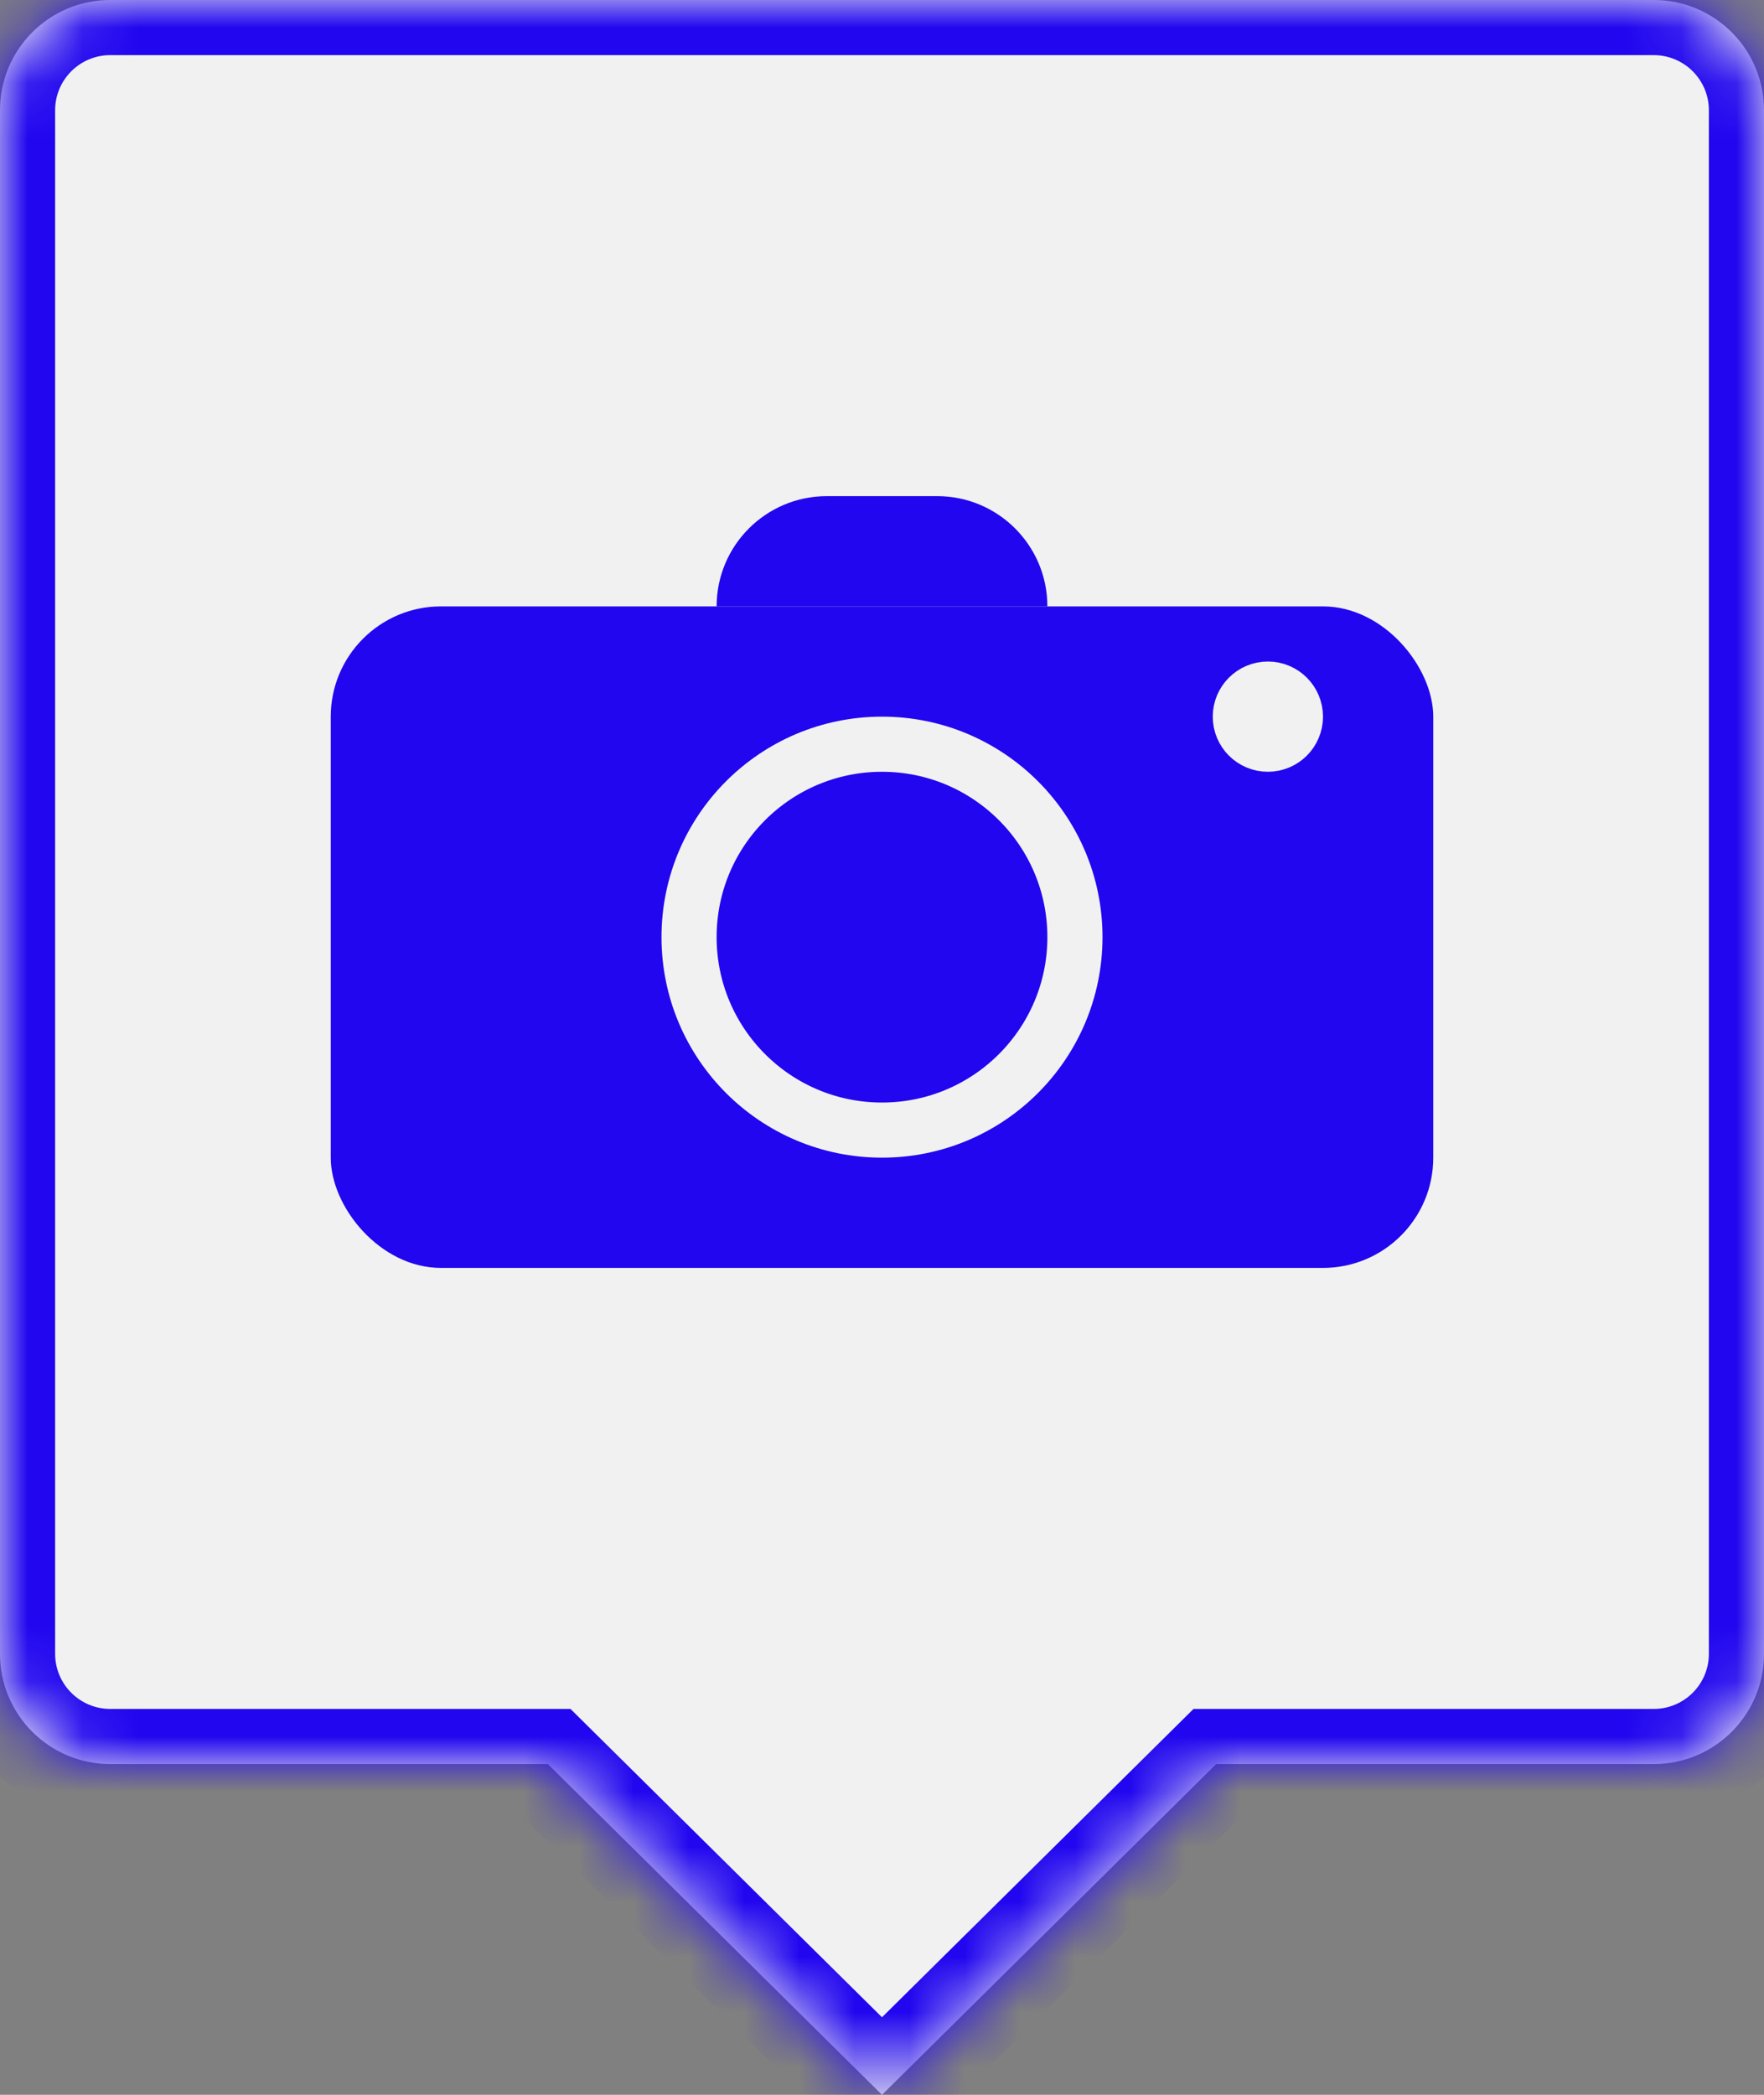 <svg width="32" height="38" viewBox="0 0 32 38" fill="none" xmlns="http://www.w3.org/2000/svg">
<rect x="0" y="0" width="32" height="38" fill="#808080" stroke="none"/>
<mask id="path-1-inside-1_1_9" fill="white">
<path d="M16 38L9.938 32H2C0.895 32 0 31.105 0 30V2C0 0.895 0.895 0 2 0H30C31.105 0 32 0.895 32 2V30C32 31.105 31.105 32 30 32H22.062L16 38Z"/>
</mask>
<path d="M16 38L9.938 32H2C0.895 32 0 31.105 0 30V2C0 0.895 0.895 0 2 0H30C31.105 0 32 0.895 32 2V30C32 31.105 31.105 32 30 32H22.062L16 38Z" fill="#F1F1F1"/>
<path d="M16 38L15.297 38.711L16 39.407L16.703 38.711L16 38ZM9.938 32L10.641 31.289L10.349 31H9.938V32ZM22.062 32V31H21.651L21.359 31.289L22.062 32ZM16 38L16.703 37.289L10.641 31.289L9.938 32L9.234 32.711L15.297 38.711L16 38ZM9.938 32V31H2V32V33H9.938V32ZM2 32V31C1.448 31 1 30.552 1 30H0H-1C-1 31.657 0.343 33 2 33V32ZM0 30H1V2H0H-1V30H0ZM0 2H1C1 1.448 1.448 1 2 1V0V-1C0.343 -1 -1 0.343 -1 2H0ZM2 0V1H30V0V-1H2V0ZM30 0V1C30.552 1 31 1.448 31 2H32H33C33 0.343 31.657 -1 30 -1V0ZM32 2H31V30H32H33V2H32ZM32 30H31C31 30.552 30.552 31 30 31V32V33C31.657 33 33 31.657 33 30H32ZM30 32V31H22.062V32V33H30V32ZM22.062 32L21.359 31.289L15.297 37.289L16 38L16.703 38.711L22.766 32.711L22.062 32Z" fill="#2106EF" mask="url(#path-1-inside-1_1_9)"/>
<rect x="6" y="11" width="20" height="12" rx="2" fill="#2106EF"/>
<path d="M13 11C13 9.895 13.895 9 15 9H17C18.105 9 19 9.895 19 11H13Z" fill="#2106EF"/>
<circle cx="16" cy="17" r="3.5" fill="#2106EF" stroke="#F1F1F1"/>
<circle cx="23" cy="13" r="0.5" fill="#D9D9D9" stroke="#F1F1F1"/>
</svg>
